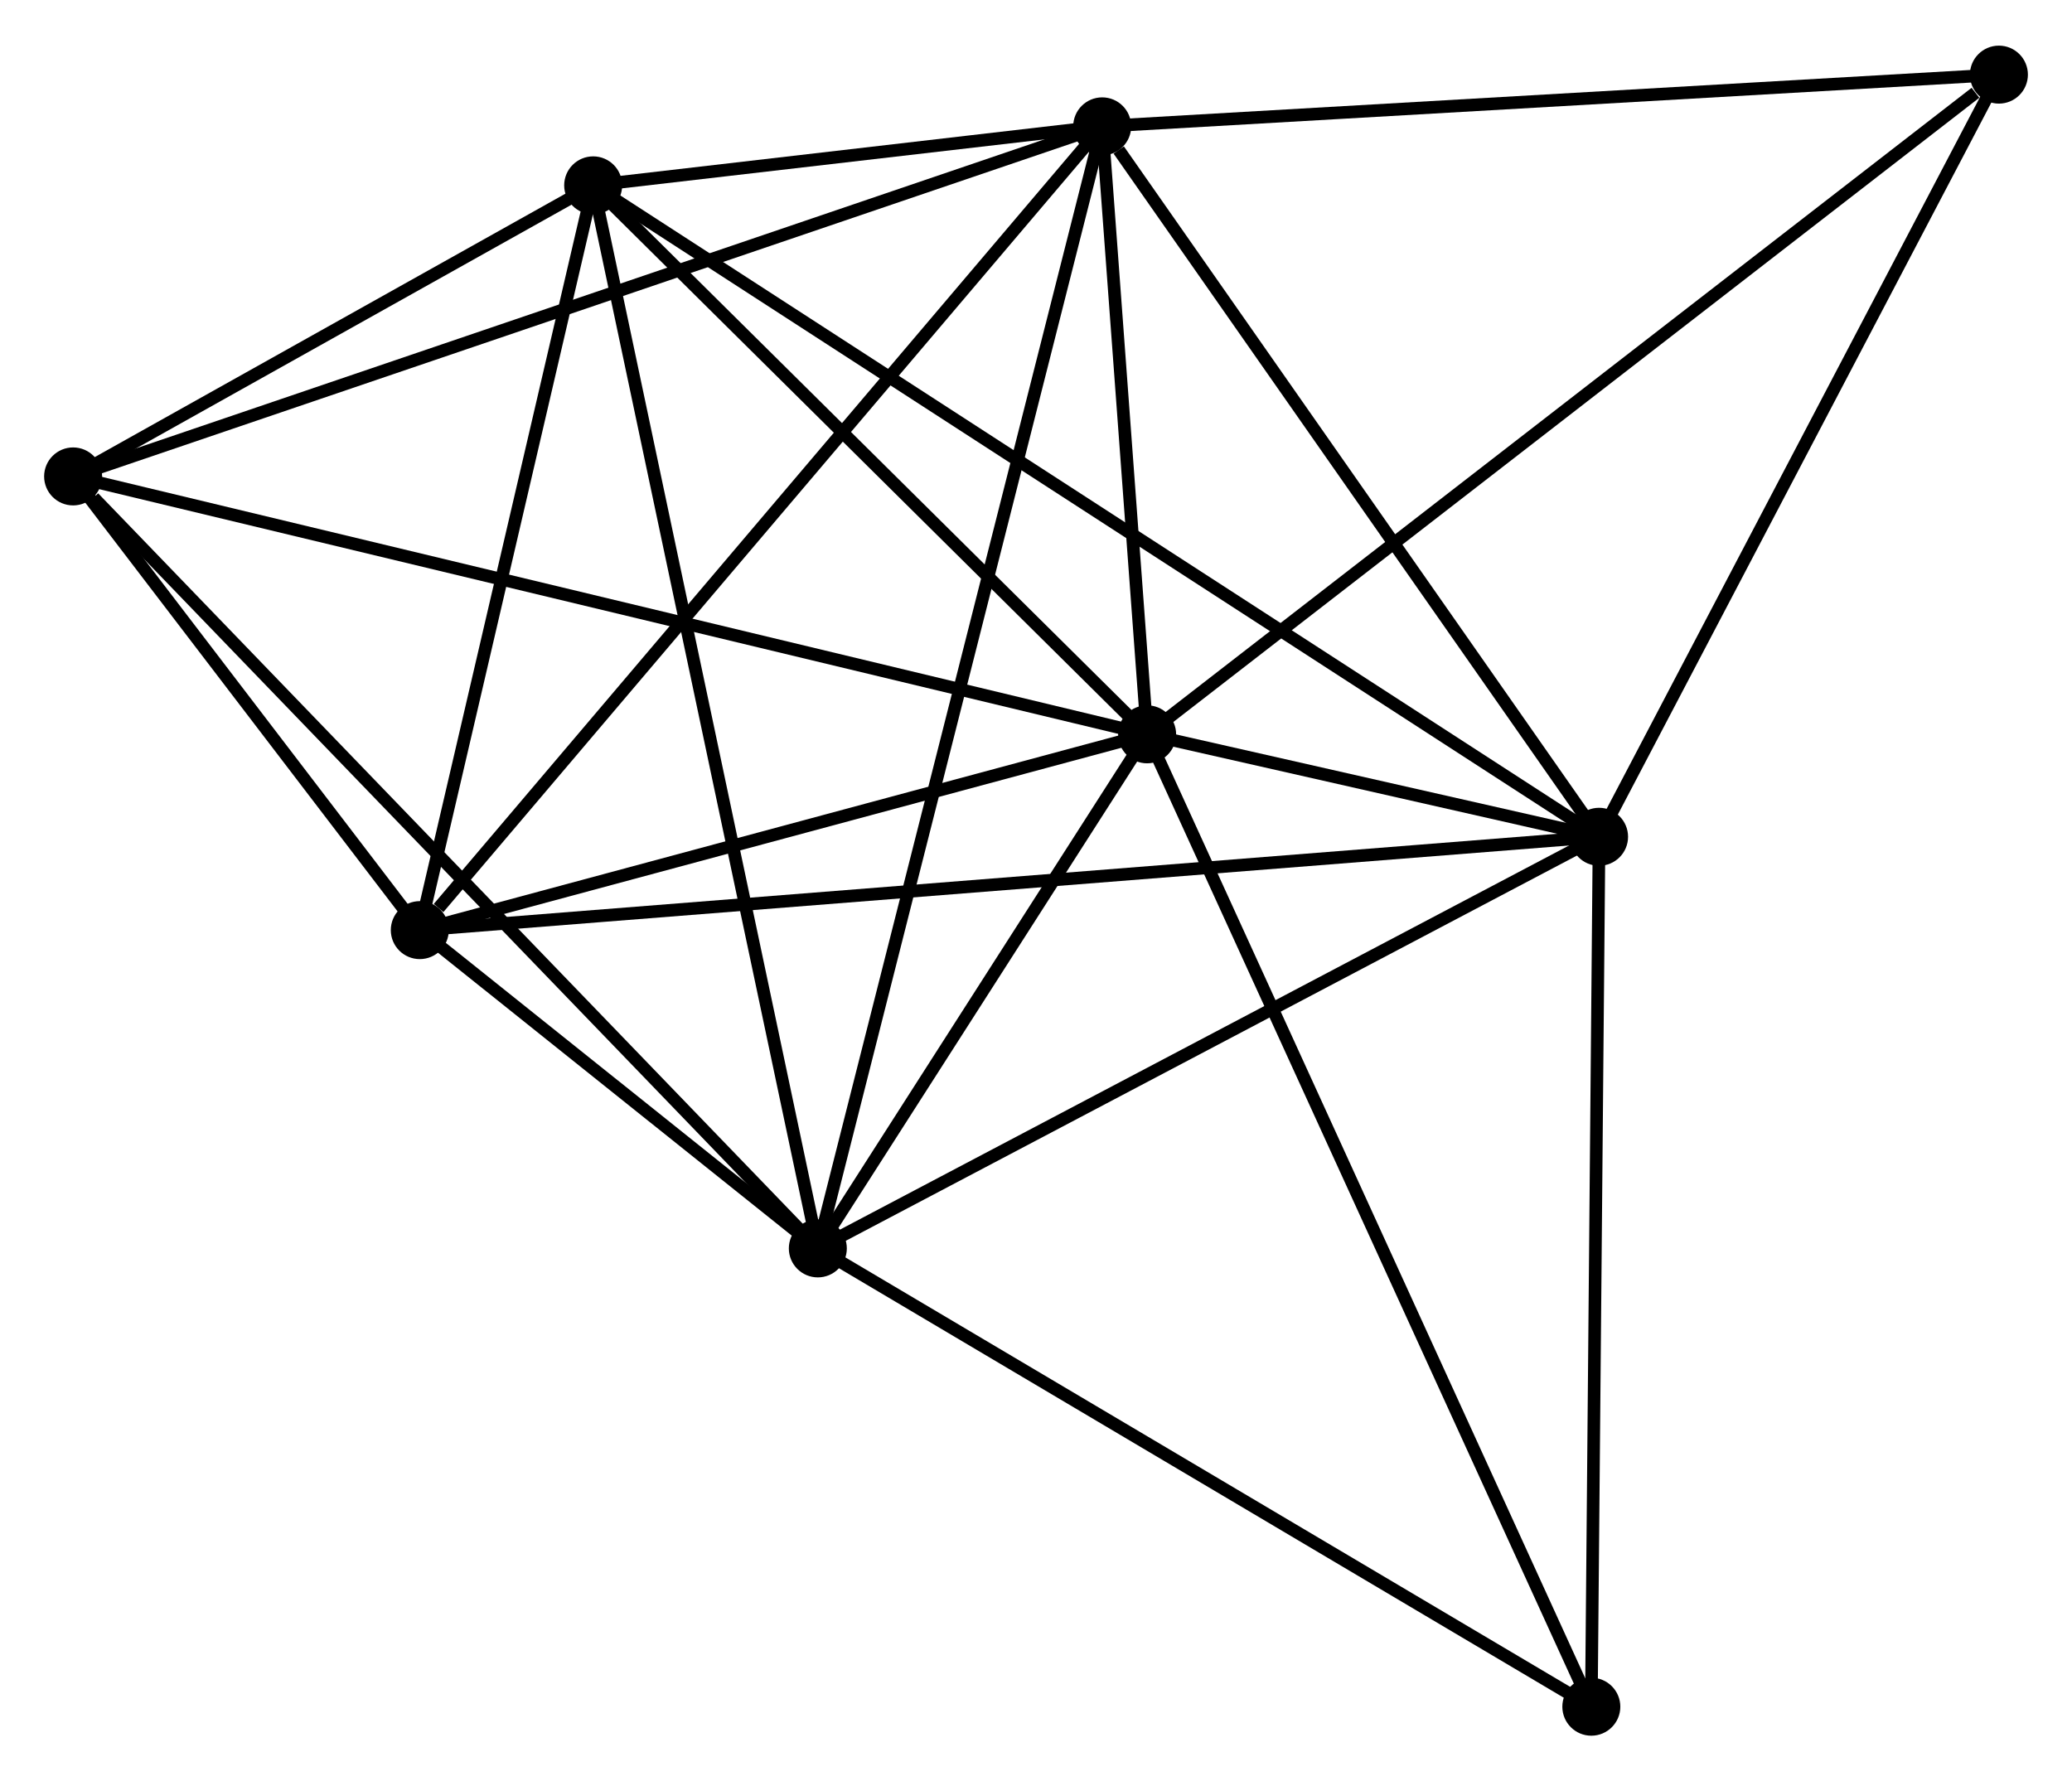 <?xml version="1.0" encoding="UTF-8" standalone="no"?>
<!DOCTYPE svg PUBLIC "-//W3C//DTD SVG 1.1//EN"
 "http://www.w3.org/Graphics/SVG/1.1/DTD/svg11.dtd">
<!-- Generated by graphviz version 2.36.0 (20140111.2315)
 -->
<!-- Title: %3 Pages: 1 -->
<svg width="164pt" height="141pt"
 viewBox="0.00 0.00 164.36 141.07" xmlns="http://www.w3.org/2000/svg" xmlns:xlink="http://www.w3.org/1999/xlink">
<g id="graph0" class="graph" transform="scale(1 1) rotate(0) translate(4 137.071)">
<title>%3</title>
<!-- 0 -->
<g id="node1" class="node"><title>0</title>
<ellipse fill="black" stroke="black" cx="86.995" cy="-78.938" rx="1.8" ry="1.8"/>
</g>
<!-- 1 -->
<g id="node2" class="node"><title>1</title>
<ellipse fill="black" stroke="black" cx="83.431" cy="-127.167" rx="1.8" ry="1.8"/>
</g>
<!-- 0&#45;&#45;1 -->
<g id="edge1" class="edge"><title>0&#45;&#45;1</title>
<path fill="none" stroke="black" d="M86.842,-81.01C86.255,-88.944 84.158,-117.33 83.58,-125.156"/>
</g>
<!-- 2 -->
<g id="node3" class="node"><title>2</title>
<ellipse fill="black" stroke="black" cx="60.874" cy="-38.157" rx="1.8" ry="1.8"/>
</g>
<!-- 0&#45;&#45;2 -->
<g id="edge2" class="edge"><title>0&#45;&#45;2</title>
<path fill="none" stroke="black" d="M85.872,-77.186C81.576,-70.478 66.202,-46.476 61.964,-39.858"/>
</g>
<!-- 3 -->
<g id="node4" class="node"><title>3</title>
<ellipse fill="black" stroke="black" cx="122.845" cy="-70.81" rx="1.8" ry="1.8"/>
</g>
<!-- 0&#45;&#45;3 -->
<g id="edge3" class="edge"><title>0&#45;&#45;3</title>
<path fill="none" stroke="black" d="M88.922,-78.501C95.205,-77.077 115.036,-72.581 121.079,-71.21"/>
</g>
<!-- 4 -->
<g id="node5" class="node"><title>4</title>
<ellipse fill="black" stroke="black" cx="43.053" cy="-122.487" rx="1.8" ry="1.8"/>
</g>
<!-- 0&#45;&#45;4 -->
<g id="edge4" class="edge"><title>0&#45;&#45;4</title>
<path fill="none" stroke="black" d="M85.533,-80.387C78.861,-86.999 51.342,-114.272 44.566,-120.988"/>
</g>
<!-- 5 -->
<g id="node6" class="node"><title>5</title>
<ellipse fill="black" stroke="black" cx="29.3" cy="-63.406" rx="1.8" ry="1.8"/>
</g>
<!-- 0&#45;&#45;5 -->
<g id="edge5" class="edge"><title>0&#45;&#45;5</title>
<path fill="none" stroke="black" d="M85.075,-78.421C76.316,-76.063 40.183,-66.336 31.287,-63.941"/>
</g>
<!-- 6 -->
<g id="node7" class="node"><title>6</title>
<ellipse fill="black" stroke="black" cx="1.8" cy="-99.397" rx="1.8" ry="1.8"/>
</g>
<!-- 0&#45;&#45;6 -->
<g id="edge6" class="edge"><title>0&#45;&#45;6</title>
<path fill="none" stroke="black" d="M85.215,-79.365C74.128,-82.028 14.628,-96.316 3.57,-98.972"/>
</g>
<!-- 7 -->
<g id="node8" class="node"><title>7</title>
<ellipse fill="black" stroke="black" cx="154.562" cy="-131.271" rx="1.8" ry="1.8"/>
</g>
<!-- 0&#45;&#45;7 -->
<g id="edge7" class="edge"><title>0&#45;&#45;7</title>
<path fill="none" stroke="black" d="M88.665,-80.232C97.932,-87.409 142.962,-122.286 152.702,-129.83"/>
</g>
<!-- 8 -->
<g id="node9" class="node"><title>8</title>
<ellipse fill="black" stroke="black" cx="122.231" cy="-1.8" rx="1.8" ry="1.8"/>
</g>
<!-- 0&#45;&#45;8 -->
<g id="edge8" class="edge"><title>0&#45;&#45;8</title>
<path fill="none" stroke="black" d="M87.866,-77.031C92.741,-66.359 116.595,-14.138 121.39,-3.64"/>
</g>
<!-- 1&#45;&#45;2 -->
<g id="edge9" class="edge"><title>1&#45;&#45;2</title>
<path fill="none" stroke="black" d="M82.96,-125.308C80.025,-113.724 64.271,-51.56 61.343,-40.006"/>
</g>
<!-- 1&#45;&#45;3 -->
<g id="edge10" class="edge"><title>1&#45;&#45;3</title>
<path fill="none" stroke="black" d="M84.743,-125.292C90.833,-116.583 116.298,-80.171 121.796,-72.31"/>
</g>
<!-- 1&#45;&#45;4 -->
<g id="edge11" class="edge"><title>1&#45;&#45;4</title>
<path fill="none" stroke="black" d="M81.26,-126.916C74.184,-126.095 51.849,-123.506 45.042,-122.717"/>
</g>
<!-- 1&#45;&#45;5 -->
<g id="edge12" class="edge"><title>1&#45;&#45;5</title>
<path fill="none" stroke="black" d="M82.093,-125.591C74.669,-116.846 38.593,-74.352 30.791,-65.161"/>
</g>
<!-- 1&#45;&#45;6 -->
<g id="edge13" class="edge"><title>1&#45;&#45;6</title>
<path fill="none" stroke="black" d="M81.726,-126.587C71.194,-123.004 15.071,-103.912 3.78,-100.07"/>
</g>
<!-- 1&#45;&#45;7 -->
<g id="edge14" class="edge"><title>1&#45;&#45;7</title>
<path fill="none" stroke="black" d="M85.483,-127.286C95.87,-127.885 142.549,-130.578 152.636,-131.159"/>
</g>
<!-- 2&#45;&#45;3 -->
<g id="edge15" class="edge"><title>2&#45;&#45;3</title>
<path fill="none" stroke="black" d="M62.662,-39.099C71.712,-43.868 112.38,-65.296 121.167,-69.926"/>
</g>
<!-- 2&#45;&#45;4 -->
<g id="edge16" class="edge"><title>2&#45;&#45;4</title>
<path fill="none" stroke="black" d="M60.502,-39.919C58.203,-50.799 45.951,-108.777 43.486,-120.441"/>
</g>
<!-- 2&#45;&#45;5 -->
<g id="edge17" class="edge"><title>2&#45;&#45;5</title>
<path fill="none" stroke="black" d="M59.177,-39.515C53.643,-43.94 36.178,-57.906 30.855,-62.163"/>
</g>
<!-- 2&#45;&#45;6 -->
<g id="edge18" class="edge"><title>2&#45;&#45;6</title>
<path fill="none" stroke="black" d="M59.414,-39.671C51.312,-48.07 11.941,-88.883 3.426,-97.711"/>
</g>
<!-- 2&#45;&#45;8 -->
<g id="edge19" class="edge"><title>2&#45;&#45;8</title>
<path fill="none" stroke="black" d="M62.645,-37.109C71.604,-31.799 111.869,-7.94 120.57,-2.784"/>
</g>
<!-- 3&#45;&#45;4 -->
<g id="edge20" class="edge"><title>3&#45;&#45;4</title>
<path fill="none" stroke="black" d="M121.178,-71.889C110.794,-78.615 55.068,-114.705 44.711,-121.413"/>
</g>
<!-- 3&#45;&#45;5 -->
<g id="edge21" class="edge"><title>3&#45;&#45;5</title>
<path fill="none" stroke="black" d="M120.891,-70.655C108.717,-69.692 43.386,-64.521 31.244,-63.56"/>
</g>
<!-- 3&#45;&#45;7 -->
<g id="edge22" class="edge"><title>3&#45;&#45;7</title>
<path fill="none" stroke="black" d="M123.76,-72.554C128.391,-81.383 149.205,-121.06 153.703,-129.634"/>
</g>
<!-- 3&#45;&#45;8 -->
<g id="edge23" class="edge"><title>3&#45;&#45;8</title>
<path fill="none" stroke="black" d="M122.827,-68.819C122.738,-58.742 122.335,-13.454 122.248,-3.668"/>
</g>
<!-- 4&#45;&#45;5 -->
<g id="edge24" class="edge"><title>4&#45;&#45;5</title>
<path fill="none" stroke="black" d="M42.596,-120.521C40.508,-111.551 31.895,-74.55 29.774,-65.44"/>
</g>
<!-- 4&#45;&#45;6 -->
<g id="edge25" class="edge"><title>4&#45;&#45;6</title>
<path fill="none" stroke="black" d="M41.281,-121.494C34.495,-117.696 10.215,-104.106 3.52,-100.359"/>
</g>
<!-- 5&#45;&#45;6 -->
<g id="edge26" class="edge"><title>5&#45;&#45;6</title>
<path fill="none" stroke="black" d="M28.119,-64.953C23.595,-70.873 7.409,-92.055 2.947,-97.896"/>
</g>
</g>
</svg>
